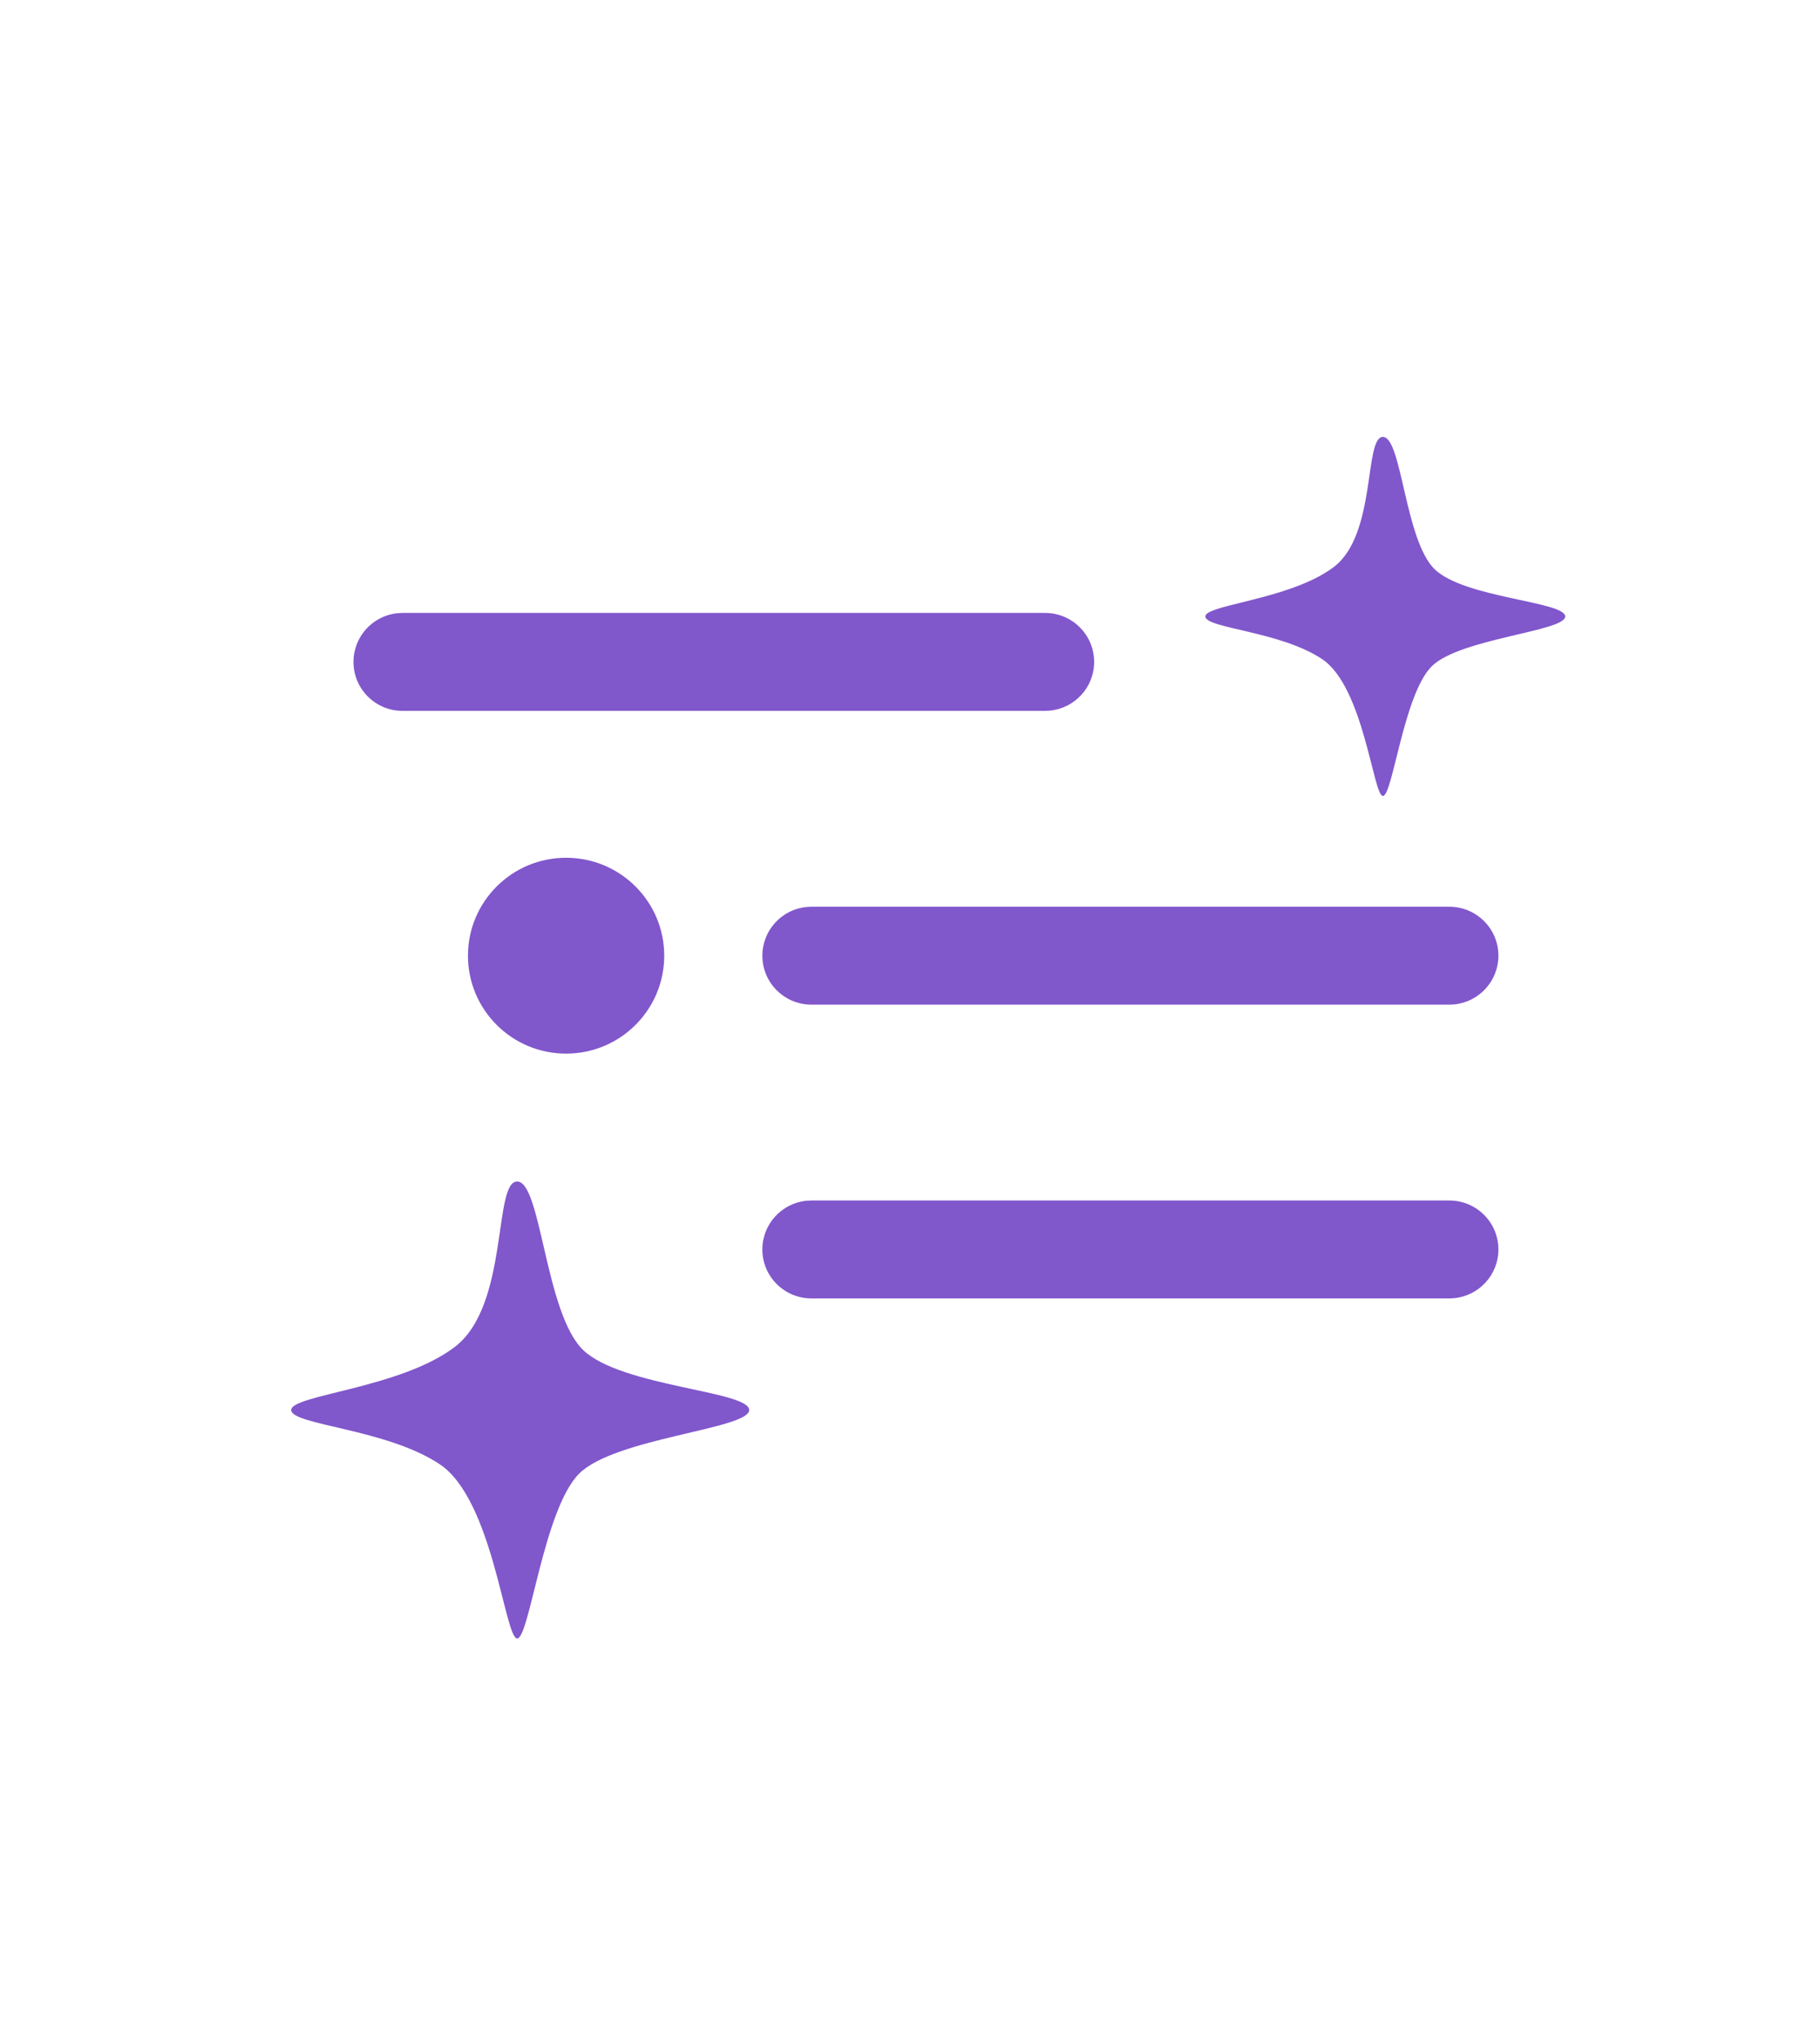 <?xml version="1.0" encoding="UTF-8"?>
<svg width="50px" height="56px" viewBox="0 0 50 56" version="1.1" xmlns="http://www.w3.org/2000/svg" xmlns:xlink="http://www.w3.org/1999/xlink">
    <title>ic_NewOutliner</title>
    <g id="ic_NewOutliner" stroke="none" stroke-width="1" fill="none" fill-rule="evenodd">
        <g id="编组">
            <rect id="frame" x="0" y="0" width="50" height="56"></rect>
            <path d="M14.208,32.449 C14.871,32.449 14.974,36.074 16.023,37.08 C17.073,38.086 20.582,38.2 20.582,38.725 C20.582,39.25 16.882,39.491 15.907,40.476 C14.932,41.46 14.547,45 14.208,45 C13.868,45 13.544,41.2 12.088,40.22 C10.632,39.24 8,39.14 8,38.725 C8,38.309 10.984,38.135 12.488,36.998 C13.993,35.861 13.544,32.449 14.208,32.449 Z M39.817,32.971 C40.561,32.971 41.165,33.573 41.165,34.316 C41.165,35.015 40.63,35.589 39.947,35.654 L39.817,35.66 L22.292,35.66 C21.548,35.66 20.944,35.058 20.944,34.316 C20.944,33.617 21.479,33.042 22.162,32.977 L22.292,32.971 L39.817,32.971 Z M15.552,23.558 C17.041,23.558 18.248,24.762 18.248,26.247 C18.248,27.733 17.041,28.937 15.552,28.937 C14.063,28.937 12.856,27.733 12.856,26.247 C12.856,24.762 14.063,23.558 15.552,23.558 Z M39.817,24.903 C40.561,24.903 41.165,25.505 41.165,26.247 C41.165,26.946 40.63,27.521 39.947,27.586 L39.817,27.592 L22.292,27.592 C21.548,27.592 20.944,26.99 20.944,26.247 C20.944,25.548 21.479,24.974 22.162,24.909 L22.292,24.903 L39.817,24.903 Z M37.992,12 C38.513,12 38.594,14.848 39.418,15.638 C40.243,16.429 43,16.518 43,16.931 C43,17.343 40.093,17.533 39.327,18.306 C38.561,19.08 38.259,21.861 37.992,21.861 C37.725,21.861 37.47,18.875 36.326,18.105 C35.182,17.335 33.114,17.257 33.114,16.931 C33.114,16.818 33.395,16.728 33.812,16.621 L34.108,16.547 C34.89,16.353 35.959,16.09 36.641,15.574 C37.823,14.681 37.47,12 37.992,12 Z M28.711,16.834 C29.456,16.834 30.059,17.436 30.059,18.179 C30.059,18.878 29.525,19.452 28.841,19.517 L28.711,19.524 L11.059,19.524 C10.314,19.524 9.711,18.922 9.711,18.179 C9.711,17.48 10.245,16.905 10.929,16.84 L11.059,16.834 L28.711,16.834 Z" id="形状结合" fill="#8157CC" fill-rule="nonzero"></path>
        </g>
    </g>
</svg>